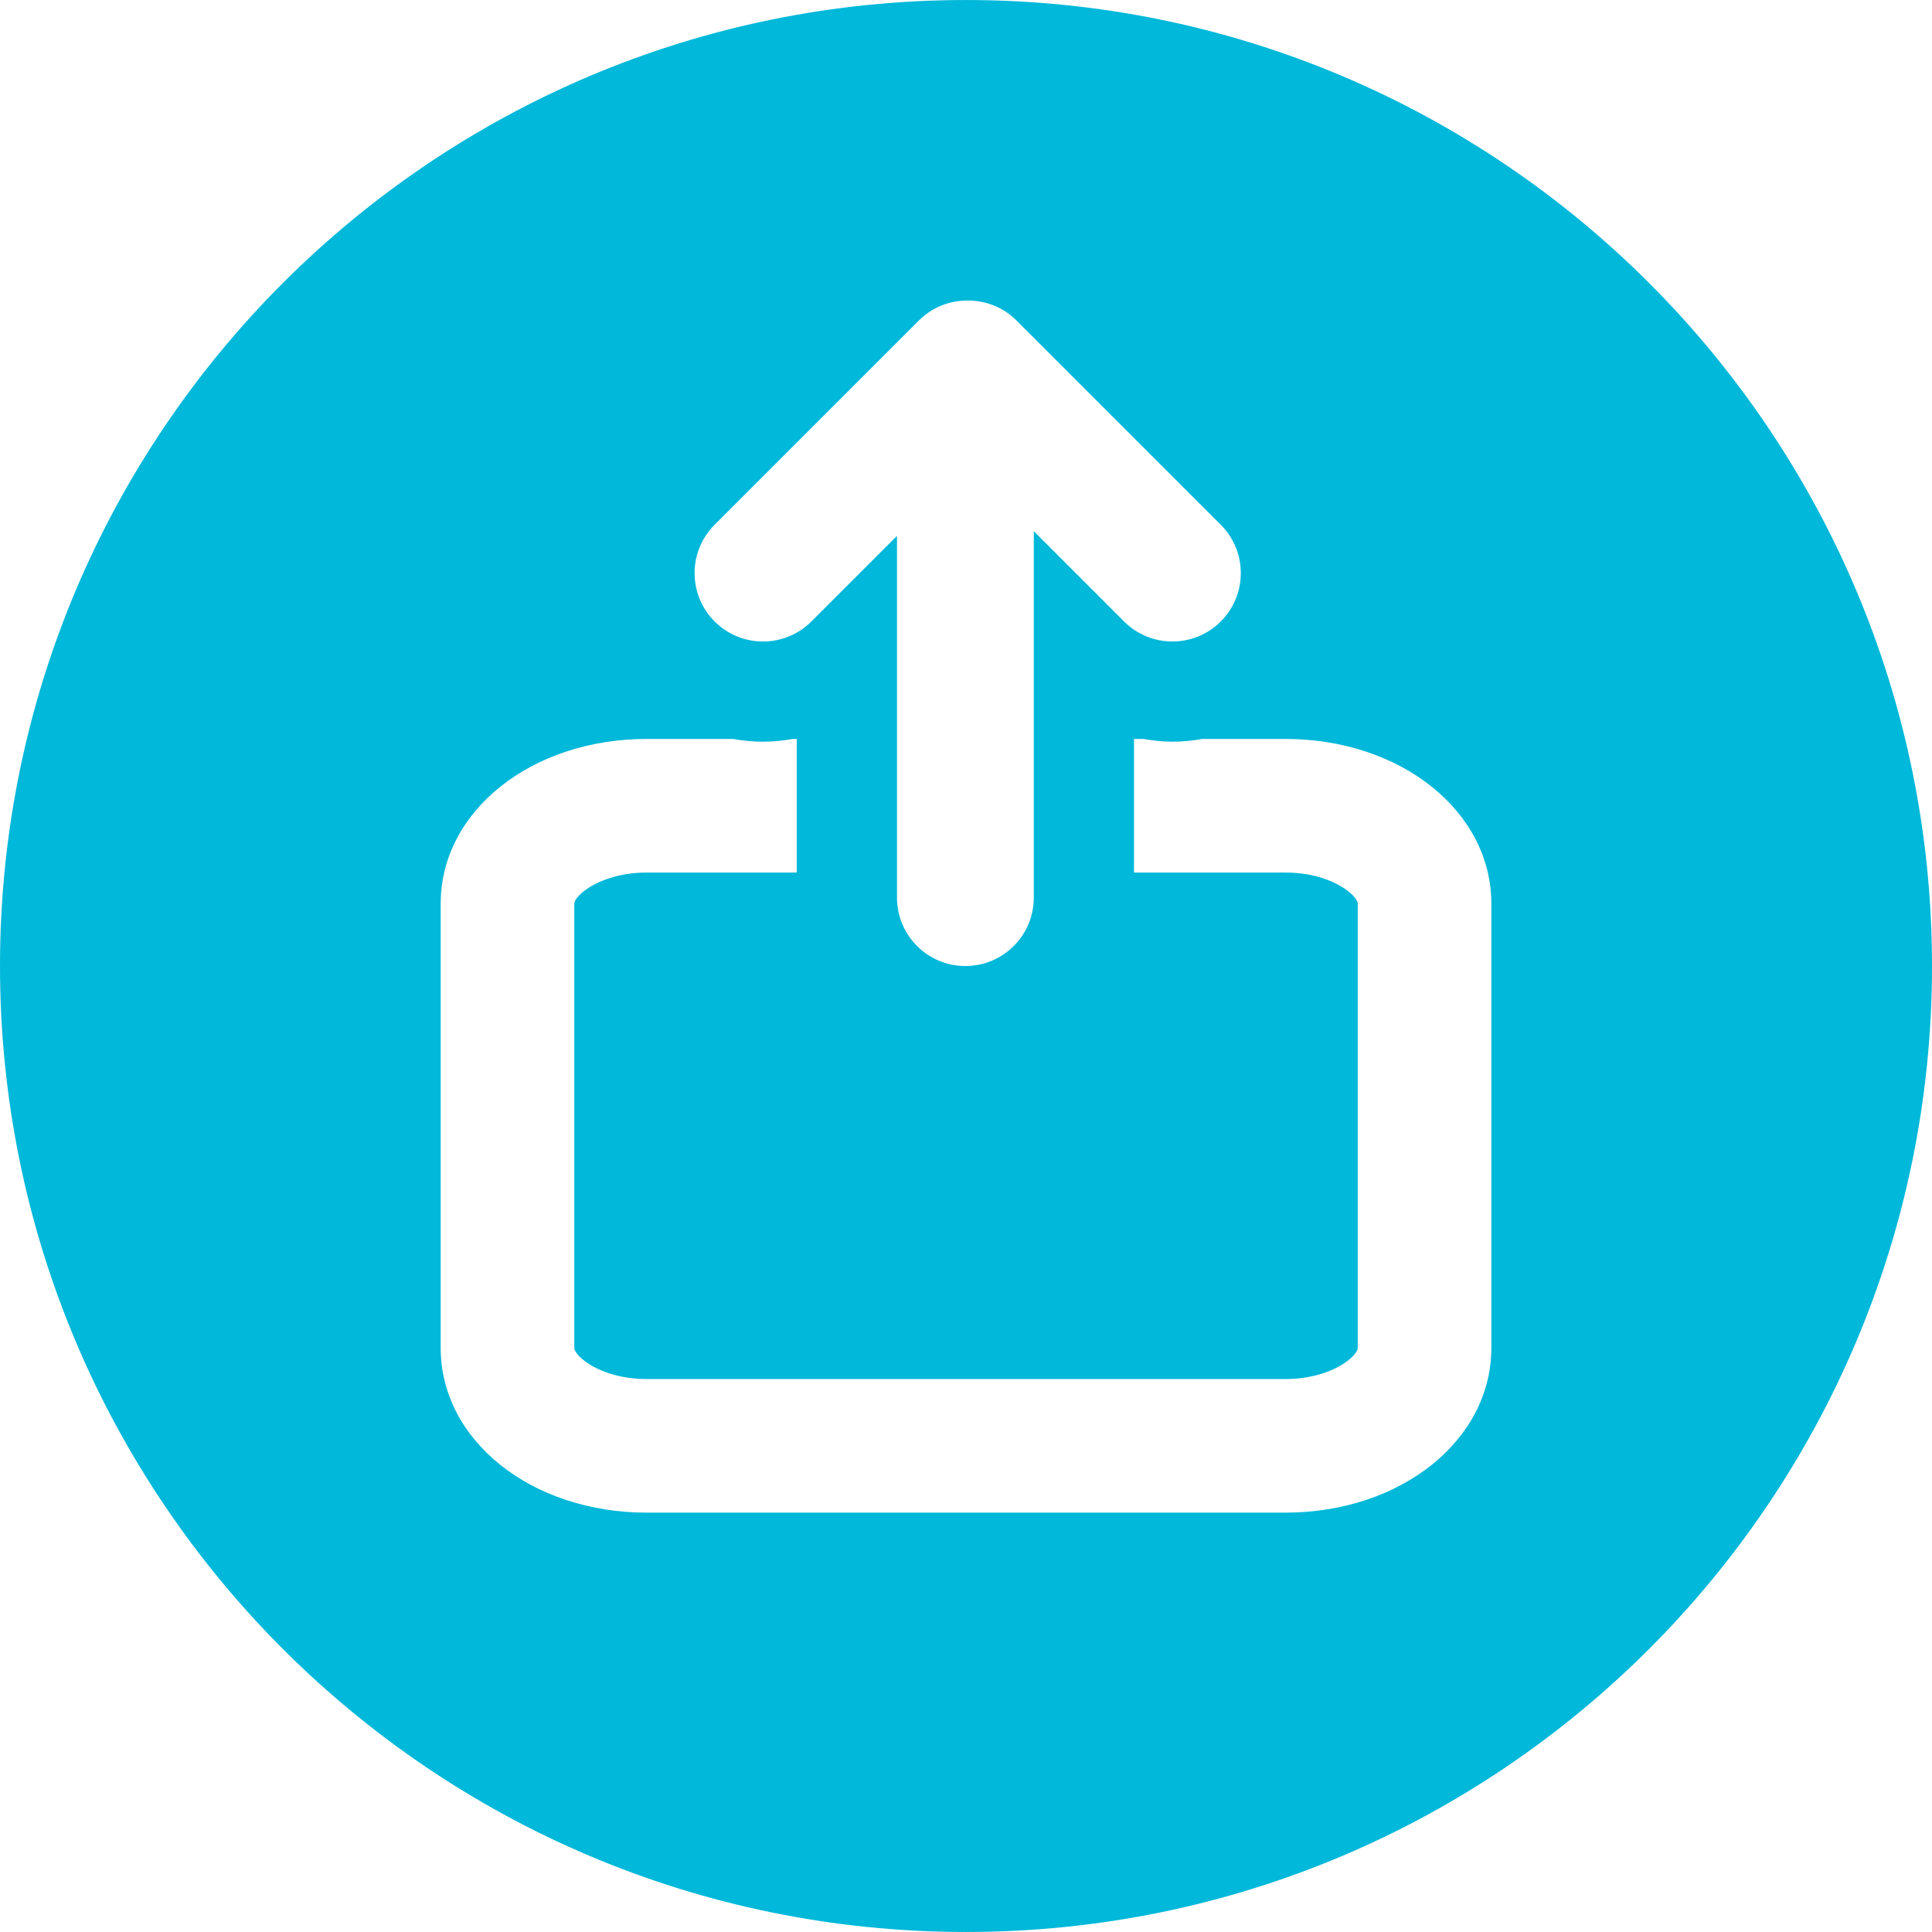 <?xml version="1.0" encoding="iso-8859-1"?>
<!-- Generator: Adobe Illustrator 19.0.0, SVG Export Plug-In . SVG Version: 6.00 Build 0)  -->
<svg xmlns="http://www.w3.org/2000/svg" xmlns:xlink="http://www.w3.org/1999/xlink" version="1.1" id="Layer_1" x="0px" y="0px" viewBox="0 0 300 300" style="enable-background:new 0 0 300 300;" xml:space="preserve" width="512px" height="512px">
<g>
	<g>
		<path d="M149.997,0.003C67.156,0.003,0,67.161,0,150s67.156,149.997,149.997,149.997C232.834,299.997,300,232.837,300,150    C300,67.158,232.834,0.003,149.997,0.003z M110.967,81.483l31.712-31.709c2.077-2.075,4.79-3.105,7.506-3.105    c0.026,0,0.054,0,0.078,0c0.029,0,0.054,0,0.078,0c2.715,0,5.434,1.03,7.511,3.105l31.707,31.709c4.15,4.147,4.15,10.872,0,15.017    c-2.072,2.075-4.793,3.112-7.508,3.112c-2.721,0-5.436-1.037-7.508-3.112l-14.016-14.013v32.259v20.749v3.888    c0,5.867-4.757,10.621-10.623,10.621c-5.867,0-10.618-4.754-10.618-10.621v-3.888v-20.749V83.207l-13.297,13.295    c-2.077,2.075-4.793,3.112-7.508,3.112c-2.721,0-5.436-1.037-7.511-3.112C106.819,92.355,106.819,85.627,110.967,81.483z     M231.576,209.318h-0.003c0,14.335-14.057,25.565-32.005,25.565h-99.132c-17.945,0-32.005-11.23-32.005-25.565V140.31    c0-14.337,14.057-25.568,32.005-25.568h13.385c1.522,0.272,3.079,0.431,4.658,0.431c1.569,0,3.115-0.161,4.63-0.431h0.612v20.749    h-23.285c-7.265,0-11.256,3.621-11.256,4.819v69.008c0,1.198,3.992,4.816,11.256,4.816h99.135c7.265,0,11.256-3.621,11.256-4.816    V140.31c0-1.198-3.992-4.819-11.256-4.819h-23.485v-20.749h1.437c1.481,0.257,2.988,0.431,4.526,0.431    c1.579,0,3.133-0.158,4.658-0.431h12.864c17.948,0,32.005,11.233,32.005,25.568V209.318z" fill="#00b8d9"/>
	</g>
</g>
</svg>
